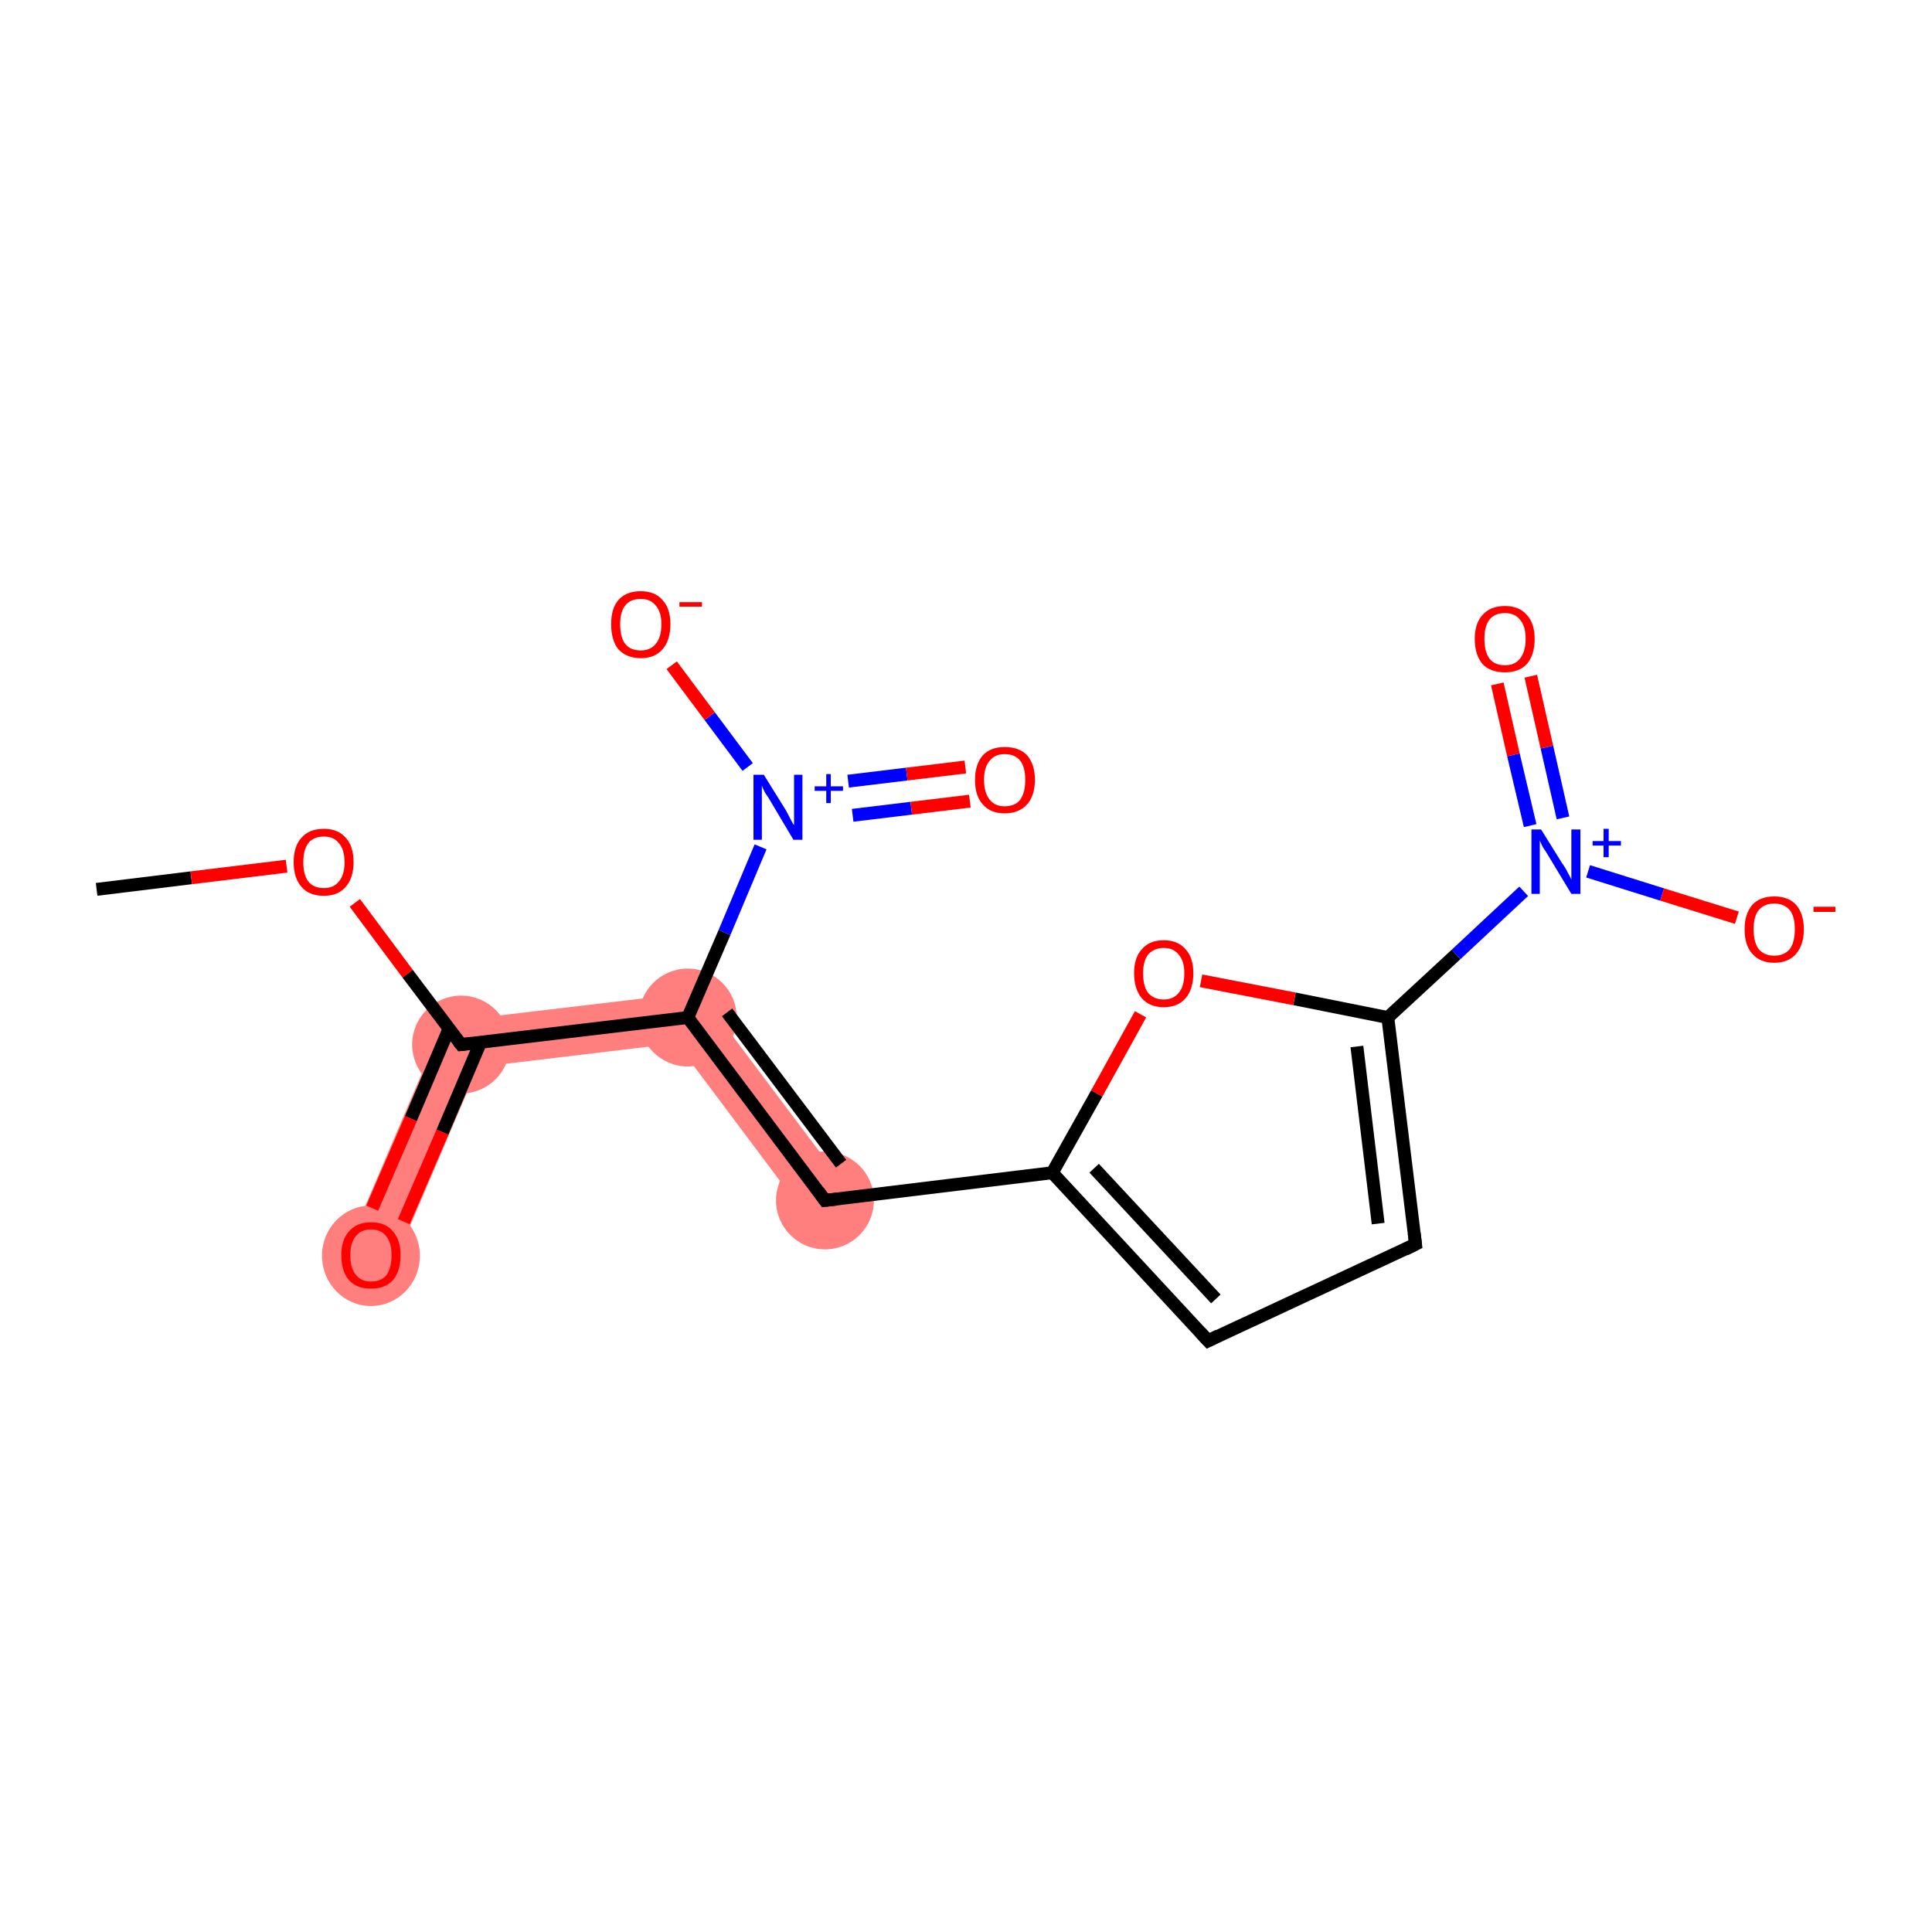 <?xml version='1.0' encoding='iso-8859-1'?>
<svg version='1.1' baseProfile='full'
              xmlns='http://www.w3.org/2000/svg'
                      xmlns:rdkit='http://www.rdkit.org/xml'
                      xmlns:xlink='http://www.w3.org/1999/xlink'
                  xml:space='preserve'
width='300px' height='300px' viewBox='0 0 300 300'>
<!-- END OF HEADER -->
<rect style='opacity:1.0;fill:#FFFFFF;stroke:none' width='300.0' height='300.0' x='0.0' y='0.0'> </rect>
<path class='bond-2 atom-2 atom-3' d='M 68.9,158.7 L 74.2,165.7 L 61.1,196.4 L 54.1,193.4 Z' style='fill:#FF7F7F;fill-rule:evenodd;fill-opacity:1;stroke:#FF7F7F;stroke-width:0.0px;stroke-linecap:butt;stroke-linejoin:miter;stroke-opacity:1;' />
<path class='bond-3 atom-2 atom-4' d='M 108.6,154.0 L 105.1,162.0 L 74.2,165.7 L 68.9,158.7 Z' style='fill:#FF7F7F;fill-rule:evenodd;fill-opacity:1;stroke:#FF7F7F;stroke-width:0.0px;stroke-linecap:butt;stroke-linejoin:miter;stroke-opacity:1;' />
<path class='bond-4 atom-4 atom-5' d='M 108.6,154.0 L 131.2,184.1 L 125.1,188.7 L 105.1,162.0 Z' style='fill:#FF7F7F;fill-rule:evenodd;fill-opacity:1;stroke:#FF7F7F;stroke-width:0.0px;stroke-linecap:butt;stroke-linejoin:miter;stroke-opacity:1;' />
<ellipse cx='71.6' cy='162.2' rx='7.1' ry='7.1' class='atom-2'  style='fill:#FF7F7F;fill-rule:evenodd;stroke:#FF7F7F;stroke-width:1.0px;stroke-linecap:butt;stroke-linejoin:miter;stroke-opacity:1' />
<ellipse cx='57.6' cy='195.0' rx='7.1' ry='7.3' class='atom-3'  style='fill:#FF7F7F;fill-rule:evenodd;stroke:#FF7F7F;stroke-width:1.0px;stroke-linecap:butt;stroke-linejoin:miter;stroke-opacity:1' />
<ellipse cx='106.8' cy='158.0' rx='7.1' ry='7.1' class='atom-4'  style='fill:#FF7F7F;fill-rule:evenodd;stroke:#FF7F7F;stroke-width:1.0px;stroke-linecap:butt;stroke-linejoin:miter;stroke-opacity:1' />
<ellipse cx='128.1' cy='186.4' rx='7.1' ry='7.1' class='atom-5'  style='fill:#FF7F7F;fill-rule:evenodd;stroke:#FF7F7F;stroke-width:1.0px;stroke-linecap:butt;stroke-linejoin:miter;stroke-opacity:1' />
<path class='bond-0 atom-0 atom-1' d='M 15.0,138.1 L 29.7,136.3' style='fill:none;fill-rule:evenodd;stroke:#000000;stroke-width:2.0px;stroke-linecap:butt;stroke-linejoin:miter;stroke-opacity:1' />
<path class='bond-0 atom-0 atom-1' d='M 29.7,136.3 L 44.5,134.5' style='fill:none;fill-rule:evenodd;stroke:#FF0000;stroke-width:2.0px;stroke-linecap:butt;stroke-linejoin:miter;stroke-opacity:1' />
<path class='bond-1 atom-1 atom-2' d='M 55.1,140.2 L 63.3,151.2' style='fill:none;fill-rule:evenodd;stroke:#FF0000;stroke-width:2.0px;stroke-linecap:butt;stroke-linejoin:miter;stroke-opacity:1' />
<path class='bond-1 atom-1 atom-2' d='M 63.3,151.2 L 71.6,162.2' style='fill:none;fill-rule:evenodd;stroke:#000000;stroke-width:2.0px;stroke-linecap:butt;stroke-linejoin:miter;stroke-opacity:1' />
<path class='bond-2 atom-2 atom-3' d='M 69.7,159.8 L 63.8,173.7' style='fill:none;fill-rule:evenodd;stroke:#000000;stroke-width:2.0px;stroke-linecap:butt;stroke-linejoin:miter;stroke-opacity:1' />
<path class='bond-2 atom-2 atom-3' d='M 63.8,173.7 L 57.8,187.6' style='fill:none;fill-rule:evenodd;stroke:#FF0000;stroke-width:2.0px;stroke-linecap:butt;stroke-linejoin:miter;stroke-opacity:1' />
<path class='bond-2 atom-2 atom-3' d='M 74.6,161.9 L 68.7,175.8' style='fill:none;fill-rule:evenodd;stroke:#000000;stroke-width:2.0px;stroke-linecap:butt;stroke-linejoin:miter;stroke-opacity:1' />
<path class='bond-2 atom-2 atom-3' d='M 68.7,175.8 L 62.7,189.7' style='fill:none;fill-rule:evenodd;stroke:#FF0000;stroke-width:2.0px;stroke-linecap:butt;stroke-linejoin:miter;stroke-opacity:1' />
<path class='bond-3 atom-2 atom-4' d='M 71.6,162.2 L 106.8,158.0' style='fill:none;fill-rule:evenodd;stroke:#000000;stroke-width:2.0px;stroke-linecap:butt;stroke-linejoin:miter;stroke-opacity:1' />
<path class='bond-4 atom-4 atom-5' d='M 106.8,158.0 L 128.1,186.4' style='fill:none;fill-rule:evenodd;stroke:#000000;stroke-width:2.0px;stroke-linecap:butt;stroke-linejoin:miter;stroke-opacity:1' />
<path class='bond-4 atom-4 atom-5' d='M 112.9,157.2 L 130.6,180.7' style='fill:none;fill-rule:evenodd;stroke:#000000;stroke-width:2.0px;stroke-linecap:butt;stroke-linejoin:miter;stroke-opacity:1' />
<path class='bond-5 atom-5 atom-6' d='M 128.1,186.4 L 163.4,182.1' style='fill:none;fill-rule:evenodd;stroke:#000000;stroke-width:2.0px;stroke-linecap:butt;stroke-linejoin:miter;stroke-opacity:1' />
<path class='bond-6 atom-6 atom-7' d='M 163.4,182.1 L 187.6,208.2' style='fill:none;fill-rule:evenodd;stroke:#000000;stroke-width:2.0px;stroke-linecap:butt;stroke-linejoin:miter;stroke-opacity:1' />
<path class='bond-6 atom-6 atom-7' d='M 169.9,181.4 L 188.8,201.7' style='fill:none;fill-rule:evenodd;stroke:#000000;stroke-width:2.0px;stroke-linecap:butt;stroke-linejoin:miter;stroke-opacity:1' />
<path class='bond-7 atom-7 atom-8' d='M 187.6,208.2 L 219.8,193.2' style='fill:none;fill-rule:evenodd;stroke:#000000;stroke-width:2.0px;stroke-linecap:butt;stroke-linejoin:miter;stroke-opacity:1' />
<path class='bond-8 atom-8 atom-9' d='M 219.8,193.2 L 215.5,158.0' style='fill:none;fill-rule:evenodd;stroke:#000000;stroke-width:2.0px;stroke-linecap:butt;stroke-linejoin:miter;stroke-opacity:1' />
<path class='bond-8 atom-8 atom-9' d='M 214.0,190.0 L 210.7,162.5' style='fill:none;fill-rule:evenodd;stroke:#000000;stroke-width:2.0px;stroke-linecap:butt;stroke-linejoin:miter;stroke-opacity:1' />
<path class='bond-9 atom-9 atom-10' d='M 215.5,158.0 L 226.1,148.2' style='fill:none;fill-rule:evenodd;stroke:#000000;stroke-width:2.0px;stroke-linecap:butt;stroke-linejoin:miter;stroke-opacity:1' />
<path class='bond-9 atom-9 atom-10' d='M 226.1,148.2 L 236.6,138.4' style='fill:none;fill-rule:evenodd;stroke:#0000FF;stroke-width:2.0px;stroke-linecap:butt;stroke-linejoin:miter;stroke-opacity:1' />
<path class='bond-10 atom-10 atom-11' d='M 242.7,127.0 L 240.2,116.0' style='fill:none;fill-rule:evenodd;stroke:#0000FF;stroke-width:2.0px;stroke-linecap:butt;stroke-linejoin:miter;stroke-opacity:1' />
<path class='bond-10 atom-10 atom-11' d='M 240.2,116.0 L 237.7,105.0' style='fill:none;fill-rule:evenodd;stroke:#FF0000;stroke-width:2.0px;stroke-linecap:butt;stroke-linejoin:miter;stroke-opacity:1' />
<path class='bond-10 atom-10 atom-11' d='M 237.6,128.2 L 235.0,117.2' style='fill:none;fill-rule:evenodd;stroke:#0000FF;stroke-width:2.0px;stroke-linecap:butt;stroke-linejoin:miter;stroke-opacity:1' />
<path class='bond-10 atom-10 atom-11' d='M 235.0,117.2 L 232.5,106.2' style='fill:none;fill-rule:evenodd;stroke:#FF0000;stroke-width:2.0px;stroke-linecap:butt;stroke-linejoin:miter;stroke-opacity:1' />
<path class='bond-11 atom-10 atom-12' d='M 246.6,135.3 L 258.1,138.9' style='fill:none;fill-rule:evenodd;stroke:#0000FF;stroke-width:2.0px;stroke-linecap:butt;stroke-linejoin:miter;stroke-opacity:1' />
<path class='bond-11 atom-10 atom-12' d='M 258.1,138.9 L 269.7,142.5' style='fill:none;fill-rule:evenodd;stroke:#FF0000;stroke-width:2.0px;stroke-linecap:butt;stroke-linejoin:miter;stroke-opacity:1' />
<path class='bond-12 atom-9 atom-13' d='M 215.5,158.0 L 201.0,155.1' style='fill:none;fill-rule:evenodd;stroke:#000000;stroke-width:2.0px;stroke-linecap:butt;stroke-linejoin:miter;stroke-opacity:1' />
<path class='bond-12 atom-9 atom-13' d='M 201.0,155.1 L 186.5,152.3' style='fill:none;fill-rule:evenodd;stroke:#FF0000;stroke-width:2.0px;stroke-linecap:butt;stroke-linejoin:miter;stroke-opacity:1' />
<path class='bond-13 atom-4 atom-14' d='M 106.8,158.0 L 112.5,144.8' style='fill:none;fill-rule:evenodd;stroke:#000000;stroke-width:2.0px;stroke-linecap:butt;stroke-linejoin:miter;stroke-opacity:1' />
<path class='bond-13 atom-4 atom-14' d='M 112.5,144.8 L 118.1,131.5' style='fill:none;fill-rule:evenodd;stroke:#0000FF;stroke-width:2.0px;stroke-linecap:butt;stroke-linejoin:miter;stroke-opacity:1' />
<path class='bond-14 atom-14 atom-15' d='M 132.4,126.6 L 141.5,125.5' style='fill:none;fill-rule:evenodd;stroke:#0000FF;stroke-width:2.0px;stroke-linecap:butt;stroke-linejoin:miter;stroke-opacity:1' />
<path class='bond-14 atom-14 atom-15' d='M 141.5,125.5 L 150.6,124.4' style='fill:none;fill-rule:evenodd;stroke:#FF0000;stroke-width:2.0px;stroke-linecap:butt;stroke-linejoin:miter;stroke-opacity:1' />
<path class='bond-14 atom-14 atom-15' d='M 131.7,121.3 L 140.8,120.2' style='fill:none;fill-rule:evenodd;stroke:#0000FF;stroke-width:2.0px;stroke-linecap:butt;stroke-linejoin:miter;stroke-opacity:1' />
<path class='bond-14 atom-14 atom-15' d='M 140.8,120.2 L 149.9,119.1' style='fill:none;fill-rule:evenodd;stroke:#FF0000;stroke-width:2.0px;stroke-linecap:butt;stroke-linejoin:miter;stroke-opacity:1' />
<path class='bond-15 atom-14 atom-16' d='M 116.1,119.1 L 110.2,111.2' style='fill:none;fill-rule:evenodd;stroke:#0000FF;stroke-width:2.0px;stroke-linecap:butt;stroke-linejoin:miter;stroke-opacity:1' />
<path class='bond-15 atom-14 atom-16' d='M 110.2,111.2 L 104.3,103.3' style='fill:none;fill-rule:evenodd;stroke:#FF0000;stroke-width:2.0px;stroke-linecap:butt;stroke-linejoin:miter;stroke-opacity:1' />
<path class='bond-16 atom-13 atom-6' d='M 177.1,157.5 L 170.3,169.8' style='fill:none;fill-rule:evenodd;stroke:#FF0000;stroke-width:2.0px;stroke-linecap:butt;stroke-linejoin:miter;stroke-opacity:1' />
<path class='bond-16 atom-13 atom-6' d='M 170.3,169.8 L 163.4,182.1' style='fill:none;fill-rule:evenodd;stroke:#000000;stroke-width:2.0px;stroke-linecap:butt;stroke-linejoin:miter;stroke-opacity:1' />
<path d='M 71.2,161.7 L 71.6,162.2 L 73.3,162.0' style='fill:none;stroke:#000000;stroke-width:2.0px;stroke-linecap:butt;stroke-linejoin:miter;stroke-opacity:1;' />
<path d='M 127.1,185.0 L 128.1,186.4 L 129.9,186.2' style='fill:none;stroke:#000000;stroke-width:2.0px;stroke-linecap:butt;stroke-linejoin:miter;stroke-opacity:1;' />
<path d='M 186.4,206.9 L 187.6,208.2 L 189.2,207.4' style='fill:none;stroke:#000000;stroke-width:2.0px;stroke-linecap:butt;stroke-linejoin:miter;stroke-opacity:1;' />
<path d='M 218.2,194.0 L 219.8,193.2 L 219.6,191.5' style='fill:none;stroke:#000000;stroke-width:2.0px;stroke-linecap:butt;stroke-linejoin:miter;stroke-opacity:1;' />
<path class='atom-1' d='M 45.6 133.9
Q 45.6 131.4, 46.8 130.1
Q 48.0 128.7, 50.3 128.7
Q 52.5 128.7, 53.7 130.1
Q 54.9 131.4, 54.9 133.9
Q 54.9 136.3, 53.7 137.7
Q 52.5 139.1, 50.3 139.1
Q 48.0 139.1, 46.8 137.7
Q 45.6 136.3, 45.6 133.9
M 50.3 137.9
Q 51.8 137.9, 52.6 136.9
Q 53.5 135.9, 53.5 133.9
Q 53.5 131.9, 52.6 130.9
Q 51.8 129.9, 50.3 129.9
Q 48.7 129.9, 47.9 130.9
Q 47.1 131.9, 47.1 133.9
Q 47.1 135.9, 47.9 136.9
Q 48.7 137.9, 50.3 137.9
' fill='#FF0000'/>
<path class='atom-3' d='M 53.0 194.9
Q 53.0 192.5, 54.2 191.2
Q 55.4 189.8, 57.6 189.8
Q 59.9 189.8, 61.0 191.2
Q 62.2 192.5, 62.2 194.9
Q 62.2 197.4, 61.0 198.8
Q 59.8 200.1, 57.6 200.1
Q 55.4 200.1, 54.2 198.8
Q 53.0 197.4, 53.0 194.9
M 57.6 199.0
Q 59.2 199.0, 60.0 198.0
Q 60.8 196.9, 60.8 194.9
Q 60.8 193.0, 60.0 192.0
Q 59.2 190.9, 57.6 190.9
Q 56.1 190.9, 55.3 191.9
Q 54.4 192.9, 54.4 194.9
Q 54.4 197.0, 55.3 198.0
Q 56.1 199.0, 57.6 199.0
' fill='#FF0000'/>
<path class='atom-10' d='M 239.3 128.8
L 242.6 134.1
Q 243.0 134.6, 243.5 135.6
Q 244.0 136.5, 244.0 136.6
L 244.0 128.8
L 245.4 128.8
L 245.4 138.8
L 244.0 138.8
L 240.5 133.0
Q 240.1 132.3, 239.6 131.6
Q 239.2 130.8, 239.1 130.5
L 239.1 138.8
L 237.8 138.8
L 237.8 128.8
L 239.3 128.8
' fill='#0000FF'/>
<path class='atom-10' d='M 247.3 130.6
L 249.0 130.6
L 249.0 128.7
L 249.8 128.7
L 249.8 130.6
L 251.7 130.6
L 251.7 131.3
L 249.8 131.3
L 249.8 133.1
L 249.0 133.1
L 249.0 131.3
L 247.3 131.3
L 247.3 130.6
' fill='#0000FF'/>
<path class='atom-11' d='M 229.0 99.2
Q 229.0 96.8, 230.2 95.5
Q 231.4 94.1, 233.7 94.1
Q 235.9 94.1, 237.1 95.5
Q 238.3 96.8, 238.3 99.2
Q 238.3 101.7, 237.1 103.1
Q 235.9 104.4, 233.7 104.4
Q 231.4 104.4, 230.2 103.1
Q 229.0 101.7, 229.0 99.2
M 233.7 103.3
Q 235.2 103.3, 236.0 102.3
Q 236.9 101.2, 236.9 99.2
Q 236.9 97.2, 236.0 96.2
Q 235.2 95.2, 233.7 95.2
Q 232.1 95.2, 231.3 96.2
Q 230.5 97.2, 230.5 99.2
Q 230.5 101.2, 231.3 102.3
Q 232.1 103.3, 233.7 103.3
' fill='#FF0000'/>
<path class='atom-12' d='M 270.9 144.3
Q 270.9 141.9, 272.1 140.5
Q 273.3 139.2, 275.5 139.2
Q 277.7 139.2, 278.9 140.5
Q 280.1 141.9, 280.1 144.3
Q 280.1 146.7, 278.9 148.1
Q 277.7 149.5, 275.5 149.5
Q 273.3 149.5, 272.1 148.1
Q 270.9 146.8, 270.9 144.3
M 275.5 148.4
Q 277.0 148.4, 277.9 147.4
Q 278.7 146.3, 278.7 144.3
Q 278.7 142.3, 277.9 141.3
Q 277.0 140.3, 275.5 140.3
Q 274.0 140.3, 273.1 141.3
Q 272.3 142.3, 272.3 144.3
Q 272.3 146.3, 273.1 147.4
Q 274.0 148.4, 275.5 148.4
' fill='#FF0000'/>
<path class='atom-12' d='M 281.6 140.8
L 285.0 140.8
L 285.0 141.6
L 281.6 141.6
L 281.6 140.8
' fill='#FF0000'/>
<path class='atom-13' d='M 176.1 151.1
Q 176.1 148.7, 177.3 147.4
Q 178.5 146.0, 180.7 146.0
Q 182.9 146.0, 184.1 147.4
Q 185.3 148.7, 185.3 151.1
Q 185.3 153.6, 184.1 155.0
Q 182.9 156.4, 180.7 156.4
Q 178.5 156.4, 177.3 155.0
Q 176.1 153.6, 176.1 151.1
M 180.7 155.2
Q 182.2 155.2, 183.0 154.2
Q 183.9 153.2, 183.9 151.1
Q 183.9 149.2, 183.0 148.2
Q 182.2 147.2, 180.7 147.2
Q 179.2 147.2, 178.3 148.2
Q 177.5 149.2, 177.5 151.1
Q 177.5 153.2, 178.3 154.2
Q 179.2 155.2, 180.7 155.2
' fill='#FF0000'/>
<path class='atom-14' d='M 118.6 120.3
L 121.9 125.6
Q 122.2 126.1, 122.7 127.1
Q 123.2 128.1, 123.3 128.1
L 123.3 120.3
L 124.6 120.3
L 124.6 130.4
L 123.2 130.4
L 119.7 124.5
Q 119.3 123.8, 118.8 123.1
Q 118.4 122.3, 118.3 122.0
L 118.3 130.4
L 117.0 130.4
L 117.0 120.3
L 118.6 120.3
' fill='#0000FF'/>
<path class='atom-14' d='M 126.5 122.1
L 128.3 122.1
L 128.3 120.2
L 129.0 120.2
L 129.0 122.1
L 130.9 122.1
L 130.9 122.8
L 129.0 122.8
L 129.0 124.7
L 128.3 124.7
L 128.3 122.8
L 126.5 122.8
L 126.5 122.1
' fill='#0000FF'/>
<path class='atom-15' d='M 151.4 121.1
Q 151.4 118.7, 152.6 117.3
Q 153.8 116.0, 156.0 116.0
Q 158.3 116.0, 159.5 117.3
Q 160.7 118.7, 160.7 121.1
Q 160.7 123.5, 159.5 124.9
Q 158.2 126.3, 156.0 126.3
Q 153.8 126.3, 152.6 124.9
Q 151.4 123.6, 151.4 121.1
M 156.0 125.2
Q 157.6 125.2, 158.4 124.2
Q 159.2 123.1, 159.2 121.1
Q 159.2 119.1, 158.4 118.1
Q 157.6 117.1, 156.0 117.1
Q 154.5 117.1, 153.7 118.1
Q 152.8 119.1, 152.8 121.1
Q 152.8 123.1, 153.7 124.2
Q 154.5 125.2, 156.0 125.2
' fill='#FF0000'/>
<path class='atom-16' d='M 94.9 96.9
Q 94.9 94.5, 96.0 93.2
Q 97.2 91.8, 99.5 91.8
Q 101.7 91.8, 102.9 93.2
Q 104.1 94.5, 104.1 96.9
Q 104.1 99.4, 102.9 100.8
Q 101.7 102.2, 99.5 102.2
Q 97.3 102.2, 96.0 100.8
Q 94.9 99.4, 94.9 96.9
M 99.5 101.0
Q 101.0 101.0, 101.8 100.0
Q 102.7 99.0, 102.7 96.9
Q 102.7 95.0, 101.8 94.0
Q 101.0 93.0, 99.5 93.0
Q 97.9 93.0, 97.1 94.0
Q 96.3 95.0, 96.3 96.9
Q 96.3 99.0, 97.1 100.0
Q 97.9 101.0, 99.5 101.0
' fill='#FF0000'/>
<path class='atom-16' d='M 105.5 93.5
L 109.0 93.5
L 109.0 94.2
L 105.5 94.2
L 105.5 93.5
' fill='#FF0000'/>
</svg>
